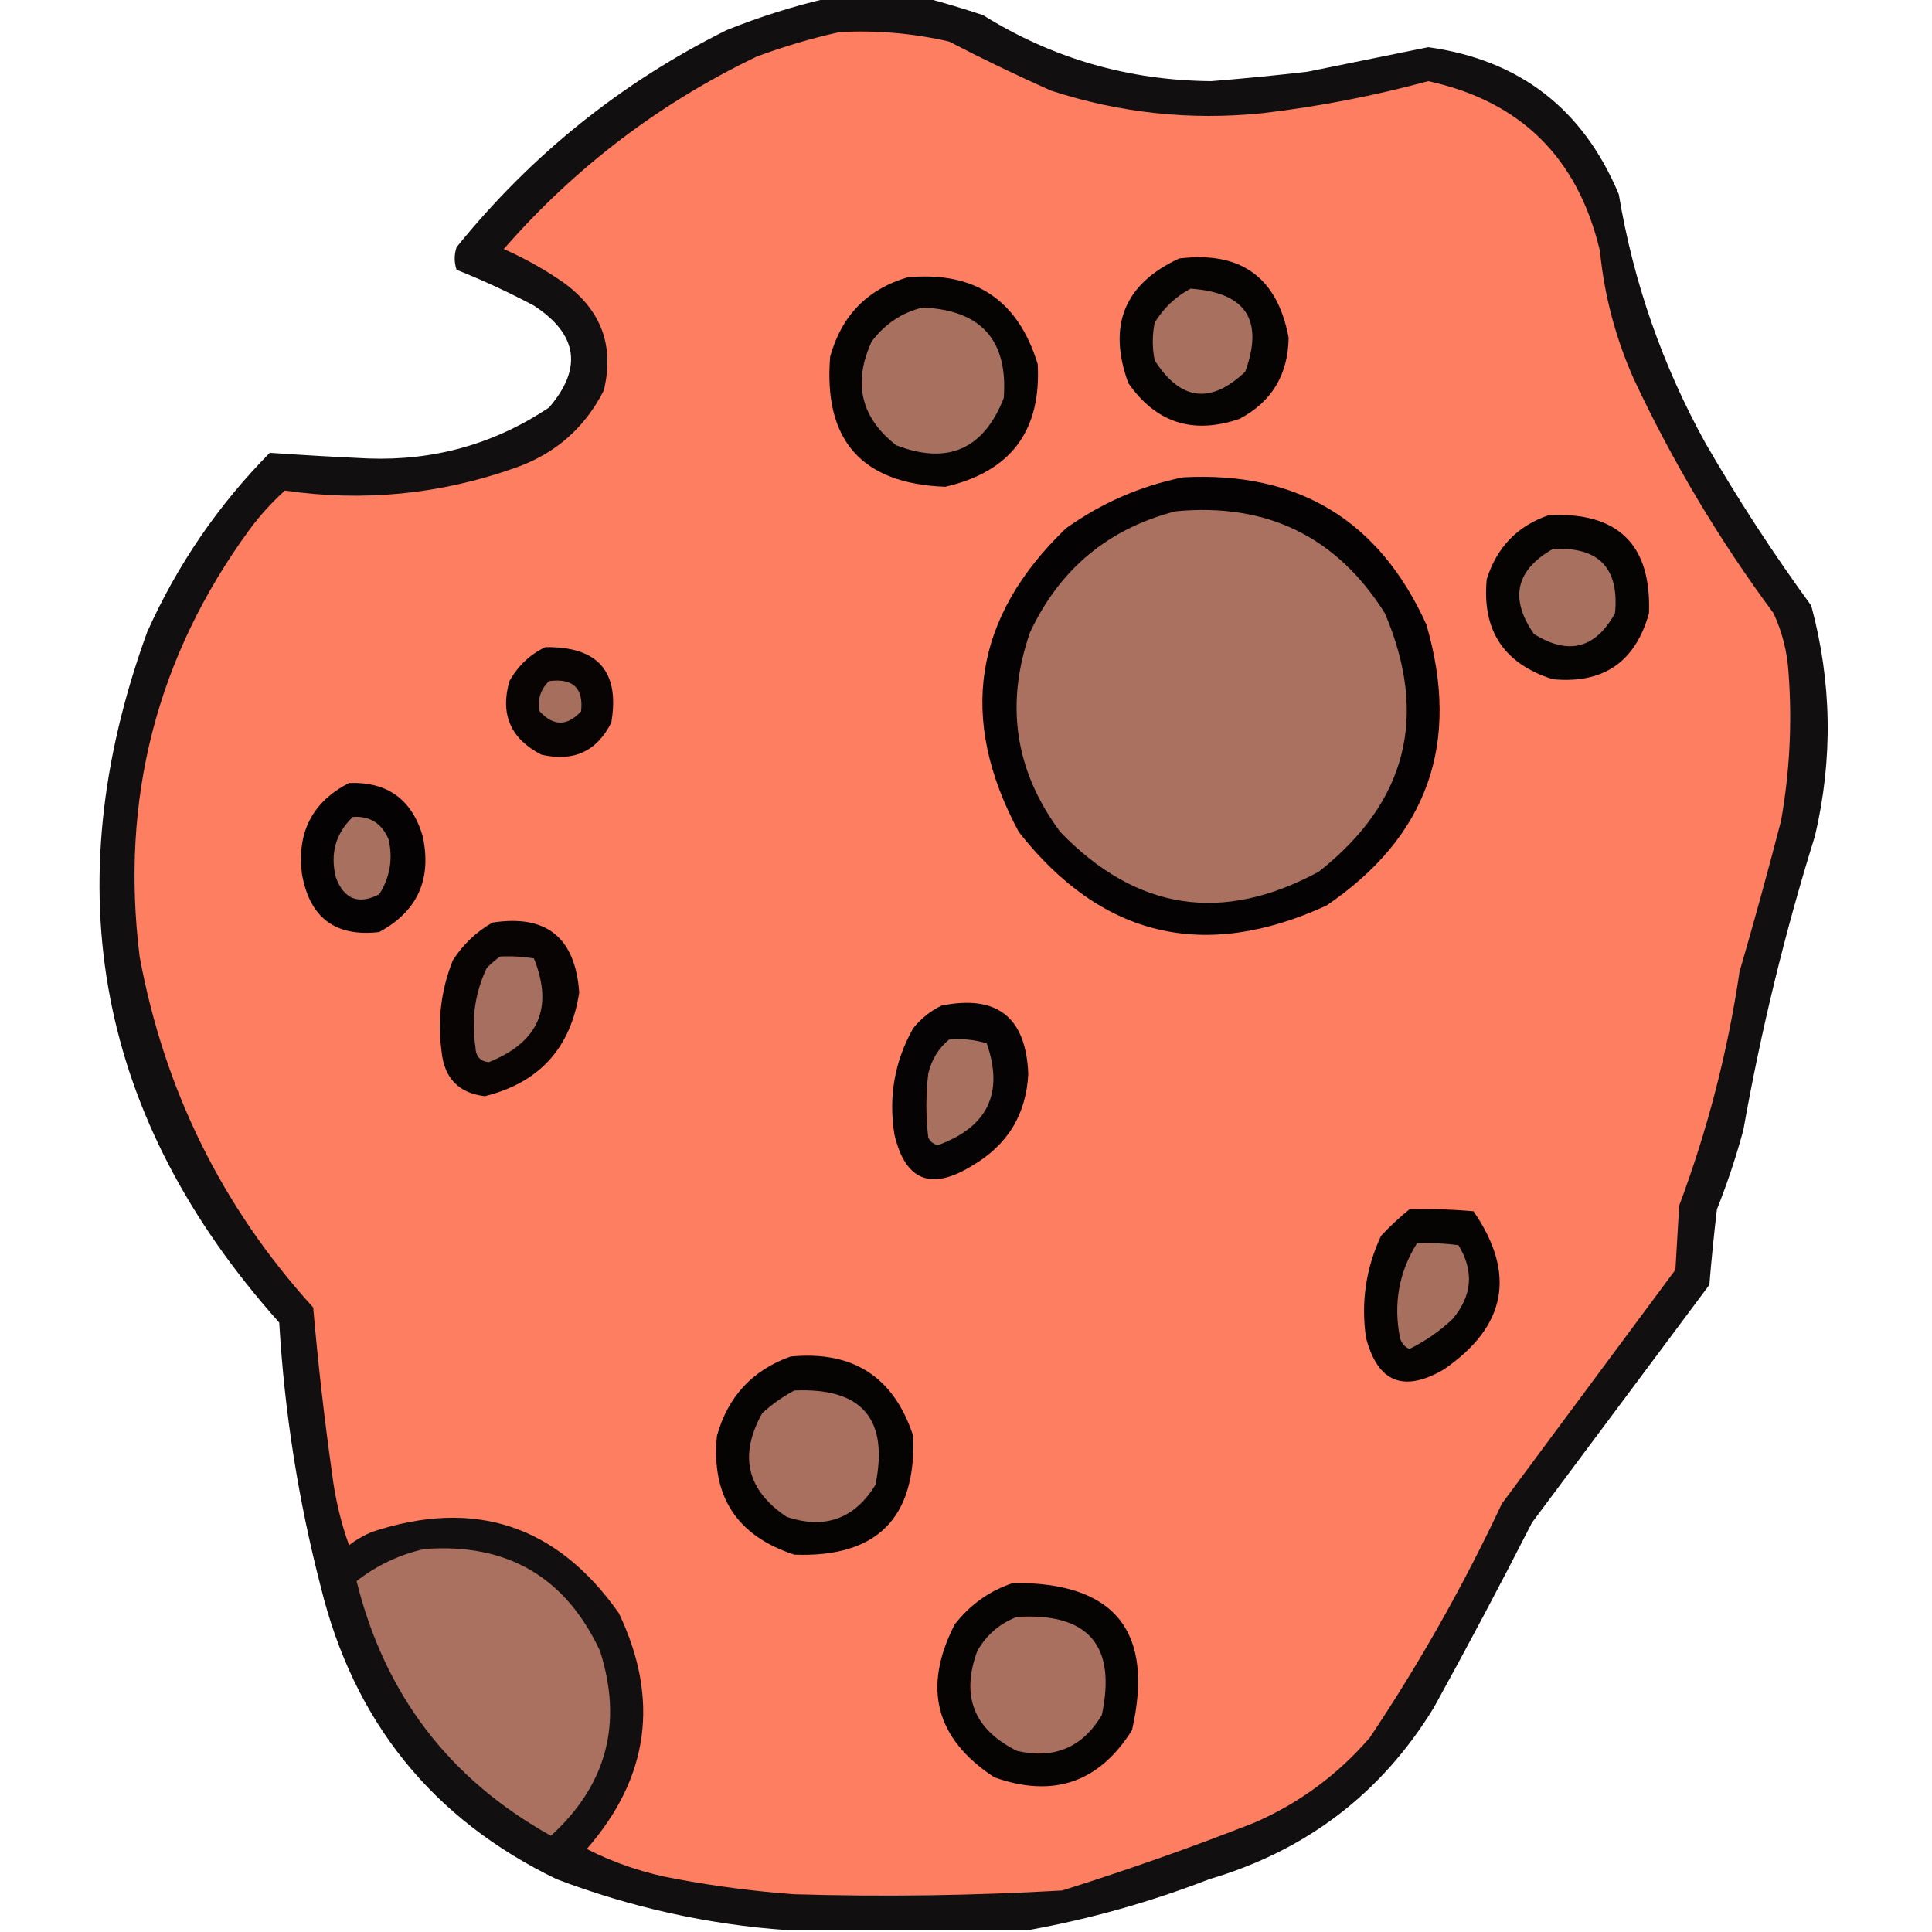 <?xml version="1.0" encoding="UTF-8"?>
<!DOCTYPE svg PUBLIC "-//W3C//DTD SVG 1.1//EN" "http://www.w3.org/Graphics/SVG/1.1/DTD/svg11.dtd">
<svg xmlns="http://www.w3.org/2000/svg" version="1.1" width="512px" height="512px" style="shape-rendering:geometricPrecision; text-rendering:geometricPrecision; image-rendering:optimizeQuality; fill-rule:evenodd; clip-rule:evenodd" xmlns:xlink="http://www.w3.org/1999/xlink">
<g><path style="opacity:0.941" fill="#030102" d="M 219.5,-0.5 C 228.167,-0.5 236.833,-0.5 245.5,-0.5C 250.423,0.82 255.423,2.32 260.5,4C 278.944,15.489 299.111,21.323 321,21.5C 329.516,20.819 338.016,19.986 346.5,19C 357.189,16.827 367.856,14.66 378.5,12.5C 402.702,15.859 419.535,28.859 429,51.5C 432.876,74.794 440.543,96.794 452,117.5C 460.587,132.345 469.92,146.679 480,160.5C 485.457,180.745 485.791,201.078 481,221.5C 473.015,247.087 466.682,273.087 462,299.5C 460.066,306.637 457.732,313.637 455,320.5C 454.213,327.155 453.547,333.821 453,340.5C 437.333,361.5 421.667,382.5 406,403.5C 397.588,419.992 388.921,436.325 380,452.5C 366.121,475.217 346.288,490.384 320.5,498C 304.75,504.093 288.75,508.593 272.5,511.5C 251.167,511.5 229.833,511.5 208.5,511.5C 187.628,510.015 167.295,505.515 147.5,498C 114.593,482.075 93.76,456.242 85,420.5C 79.046,397.532 75.379,374.199 74,350.5C 25.896,296.64 14.229,235.64 39,167.5C 46.992,149.67 57.825,133.837 71.5,120C 80.129,120.601 88.795,121.101 97.5,121.5C 115.024,122.155 131.024,117.655 145.5,108C 154.451,97.582 153.118,88.582 141.5,81C 134.784,77.435 127.951,74.269 121,71.5C 120.333,69.5 120.333,67.5 121,65.5C 140.739,41.08 164.572,21.913 192.5,8C 201.393,4.422 210.393,1.589 219.5,-0.5 Z"/></g>
<g><path style="opacity:1" fill="#fe7e61" d="M 222.5,8.5 C 232.3,7.973 241.966,8.806 251.5,11C 260.316,15.574 269.316,19.907 278.5,24C 296.727,29.945 315.393,31.945 334.5,30C 349.389,28.256 364.056,25.422 378.5,21.5C 403.005,26.837 418.171,41.837 424,66.5C 425.159,78.312 428.159,89.646 433,100.5C 443.306,122.458 455.64,143.124 470,162.5C 472.346,167.555 473.679,172.889 474,178.5C 474.957,191.586 474.29,204.586 472,217.5C 468.538,230.886 464.871,244.219 461,257.5C 457.851,278.764 452.518,299.431 445,319.5C 444.667,325.167 444.333,330.833 444,336.5C 428.667,357.167 413.333,377.833 398,398.5C 387.853,420.139 376.186,440.806 363,460.5C 354.521,470.315 344.355,477.815 332.5,483C 315.727,489.591 298.727,495.591 281.5,501C 257.847,502.367 234.18,502.7 210.5,502C 200.092,501.241 189.759,499.907 179.5,498C 171.057,496.519 163.057,493.852 155.5,490C 172.031,471.08 174.864,450.247 164,427.5C 147.535,404.123 125.702,396.956 98.5,406C 96.336,406.914 94.336,408.081 92.5,409.5C 90.301,403.342 88.801,397.009 88,390.5C 85.938,375.878 84.271,361.212 83,346.5C 58.902,319.97 43.569,288.97 37,253.5C 31.836,211.818 41.502,174.151 66,140.5C 68.797,136.701 71.964,133.201 75.5,130C 96.295,133.026 116.628,131.026 136.5,124C 147.104,120.29 154.937,113.457 160,103.5C 162.883,91.747 159.383,82.247 149.5,75C 144.458,71.479 139.125,68.479 133.5,66C 152.341,44.413 174.674,27.413 200.5,15C 207.807,12.282 215.141,10.115 222.5,8.5 Z"/></g>
<g><path style="opacity:1" fill="#060303" d="M 312.5,68.5 C 328.845,66.49 338.512,73.49 341.5,89.5C 341.352,99.31 337.019,106.477 328.5,111C 316.168,115.222 306.335,112.055 299,101.5C 293.478,86.206 297.978,75.206 312.5,68.5 Z"/></g>
<g><path style="opacity:1" fill="#060303" d="M 240.5,73.5 C 258.319,71.819 269.819,79.485 275,96.5C 275.978,114.192 267.812,125.026 250.5,129C 228.348,128.178 218.182,116.678 220,94.5C 223.043,83.626 229.876,76.626 240.5,73.5 Z"/></g>
<g><path style="opacity:0.998" fill="#a8705f" d="M 315.5,76.5 C 330.153,77.488 334.987,84.821 330,98.5C 320.844,107.198 312.844,106.198 306,95.5C 305.333,92.167 305.333,88.833 306,85.5C 308.406,81.591 311.572,78.591 315.5,76.5 Z"/></g>
<g><path style="opacity:0.999" fill="#a8705f" d="M 244.5,81.5 C 260.004,82.166 267.171,90.166 266,105.5C 260.66,119.086 251.16,123.252 237.5,118C 228.126,110.668 225.959,101.501 231,90.5C 234.528,85.834 239.028,82.834 244.5,81.5 Z"/></g>
<g><path style="opacity:1" fill="#050203" d="M 313.5,126.5 C 343.988,124.852 365.488,137.852 378,165.5C 387.188,196.947 378.354,221.78 351.5,240C 319.067,254.851 291.901,248.351 270,220.5C 253.802,190.397 257.969,163.564 282.5,140C 291.949,133.271 302.283,128.771 313.5,126.5 Z"/></g>
<g><path style="opacity:1" fill="#aa7160" d="M 311.5,135.5 C 335.693,133.182 354.193,142.182 367,162.5C 378.634,189.798 372.801,212.631 349.5,231C 323.974,244.827 301.14,241.327 281,220.5C 268.965,204.323 266.299,186.657 273,167.5C 280.889,150.769 293.722,140.102 311.5,135.5 Z"/></g>
<g><path style="opacity:1" fill="#060303" d="M 410.5,136.5 C 428.824,135.658 437.658,144.325 437,162.5C 433.39,175.441 424.89,181.274 411.5,180C 398.532,175.902 392.699,167.069 394,153.5C 396.684,144.984 402.184,139.317 410.5,136.5 Z"/></g>
<g><path style="opacity:0.998" fill="#a8705f" d="M 411.5,145.5 C 423.649,144.815 429.149,150.482 428,162.5C 422.802,171.898 415.636,173.731 406.5,168C 400.004,158.609 401.671,151.109 411.5,145.5 Z"/></g>
<g><path style="opacity:1" fill="#080404" d="M 144.5,171.5 C 158.473,171.296 164.306,177.962 162,191.5C 158.167,199.122 152.001,201.955 143.5,200C 135.321,195.81 132.487,189.31 135,180.5C 137.256,176.47 140.422,173.47 144.5,171.5 Z"/></g>
<g><path style="opacity:0.996" fill="#a66f5e" d="M 145.5,180.5 C 151.83,179.666 154.663,182.333 154,188.5C 150.333,192.5 146.667,192.5 143,188.5C 142.388,185.389 143.221,182.723 145.5,180.5 Z"/></g>
<g><path style="opacity:1" fill="#050203" d="M 92.5,207.5 C 102.604,207.136 109.104,211.803 112,221.5C 114.499,232.994 110.666,241.494 100.5,247C 88.842,248.354 82.009,243.187 80,231.5C 78.674,220.48 82.841,212.48 92.5,207.5 Z"/></g>
<g><path style="opacity:0.998" fill="#a8705f" d="M 93.5,216.5 C 98.048,216.199 101.215,218.199 103,222.5C 104.164,227.726 103.331,232.559 100.5,237C 95.005,239.831 91.172,238.331 89,232.5C 87.445,226.207 88.945,220.874 93.5,216.5 Z"/></g>
<g><path style="opacity:1" fill="#080404" d="M 130.5,244.5 C 144.781,242.271 152.448,248.438 153.5,263C 151.276,277.724 142.942,286.891 128.5,290.5C 121.521,289.685 117.688,285.685 117,278.5C 115.917,270.24 116.917,262.24 120,254.5C 122.738,250.26 126.238,246.926 130.5,244.5 Z"/></g>
<g><path style="opacity:0.999" fill="#a76f5f" d="M 132.5,253.5 C 135.518,253.335 138.518,253.502 141.5,254C 146.734,267.043 142.734,276.21 129.5,281.5C 127.222,281.219 126.055,279.885 126,277.5C 124.86,270.167 125.86,263.167 129,256.5C 130.145,255.364 131.312,254.364 132.5,253.5 Z"/></g>
<g><path style="opacity:1" fill="#050303" d="M 249.5,266.5 C 264.191,263.525 271.858,269.525 272.5,284.5C 271.995,295.331 266.995,303.498 257.5,309C 246.649,315.655 239.816,312.821 237,300.5C 235.441,290.515 237.108,281.182 242,272.5C 244.114,269.879 246.614,267.879 249.5,266.5 Z"/></g>
<g><path style="opacity:0.999" fill="#a8705f" d="M 251.5,275.5 C 254.898,275.18 258.232,275.513 261.5,276.5C 266.076,289.683 261.743,298.683 248.5,303.5C 247.353,303.182 246.519,302.516 246,301.5C 245.333,295.833 245.333,290.167 246,284.5C 246.872,280.819 248.706,277.819 251.5,275.5 Z"/></g>
<g><path style="opacity:1" fill="#060303" d="M 373.5,320.5 C 379.176,320.334 384.843,320.501 390.5,321C 401.889,337.585 399.223,351.585 382.5,363C 371.897,369.113 365.064,366.279 362,354.5C 360.647,345.073 361.981,336.073 366,327.5C 368.396,324.933 370.896,322.6 373.5,320.5 Z"/></g>
<g><path style="opacity:0.999" fill="#a76f5e" d="M 375.5,329.5 C 379.182,329.335 382.848,329.501 386.5,330C 390.674,336.809 390.174,343.309 385,349.5C 381.581,352.751 377.747,355.418 373.5,357.5C 372.201,356.91 371.368,355.91 371,354.5C 369.239,345.455 370.739,337.122 375.5,329.5 Z"/></g>
<g><path style="opacity:1" fill="#060303" d="M 209.5,359.5 C 226.026,357.882 236.859,364.882 242,380.5C 242.848,402.319 232.348,412.819 210.5,412C 195.256,407.018 188.422,396.518 190,380.5C 192.923,370.08 199.423,363.08 209.5,359.5 Z"/></g>
<g><path style="opacity:0.999" fill="#a97060" d="M 210.5,368.5 C 228.416,367.687 235.582,376.02 232,393.5C 226.459,402.515 218.625,405.348 208.5,402C 197.9,394.895 195.733,385.729 202,374.5C 204.637,372.109 207.47,370.109 210.5,368.5 Z"/></g>
<g><path style="opacity:1" fill="#aa7160" d="M 112.5,410.5 C 134.333,408.875 149.833,417.875 159,437.5C 165.122,456.684 160.788,473.018 146,486.5C 119.084,471.528 101.917,449.028 94.5,419C 99.946,414.775 105.946,411.941 112.5,410.5 Z"/></g>
<g><path style="opacity:1" fill="#060303" d="M 268.5,419.5 C 295.464,419.291 305.964,432.291 300,458.5C 291.29,472.394 279.123,476.561 263.5,471C 247.9,460.771 244.4,447.271 253,430.5C 257.127,425.202 262.294,421.535 268.5,419.5 Z"/></g>
<g><path style="opacity:0.999" fill="#a97060" d="M 269.5,428.5 C 288.421,427.359 295.921,436.026 292,454.5C 286.875,463.102 279.375,466.269 269.5,464C 258.081,458.325 254.581,449.492 259,437.5C 261.505,433.189 265.005,430.189 269.5,428.5 Z"/></g>
</svg>
